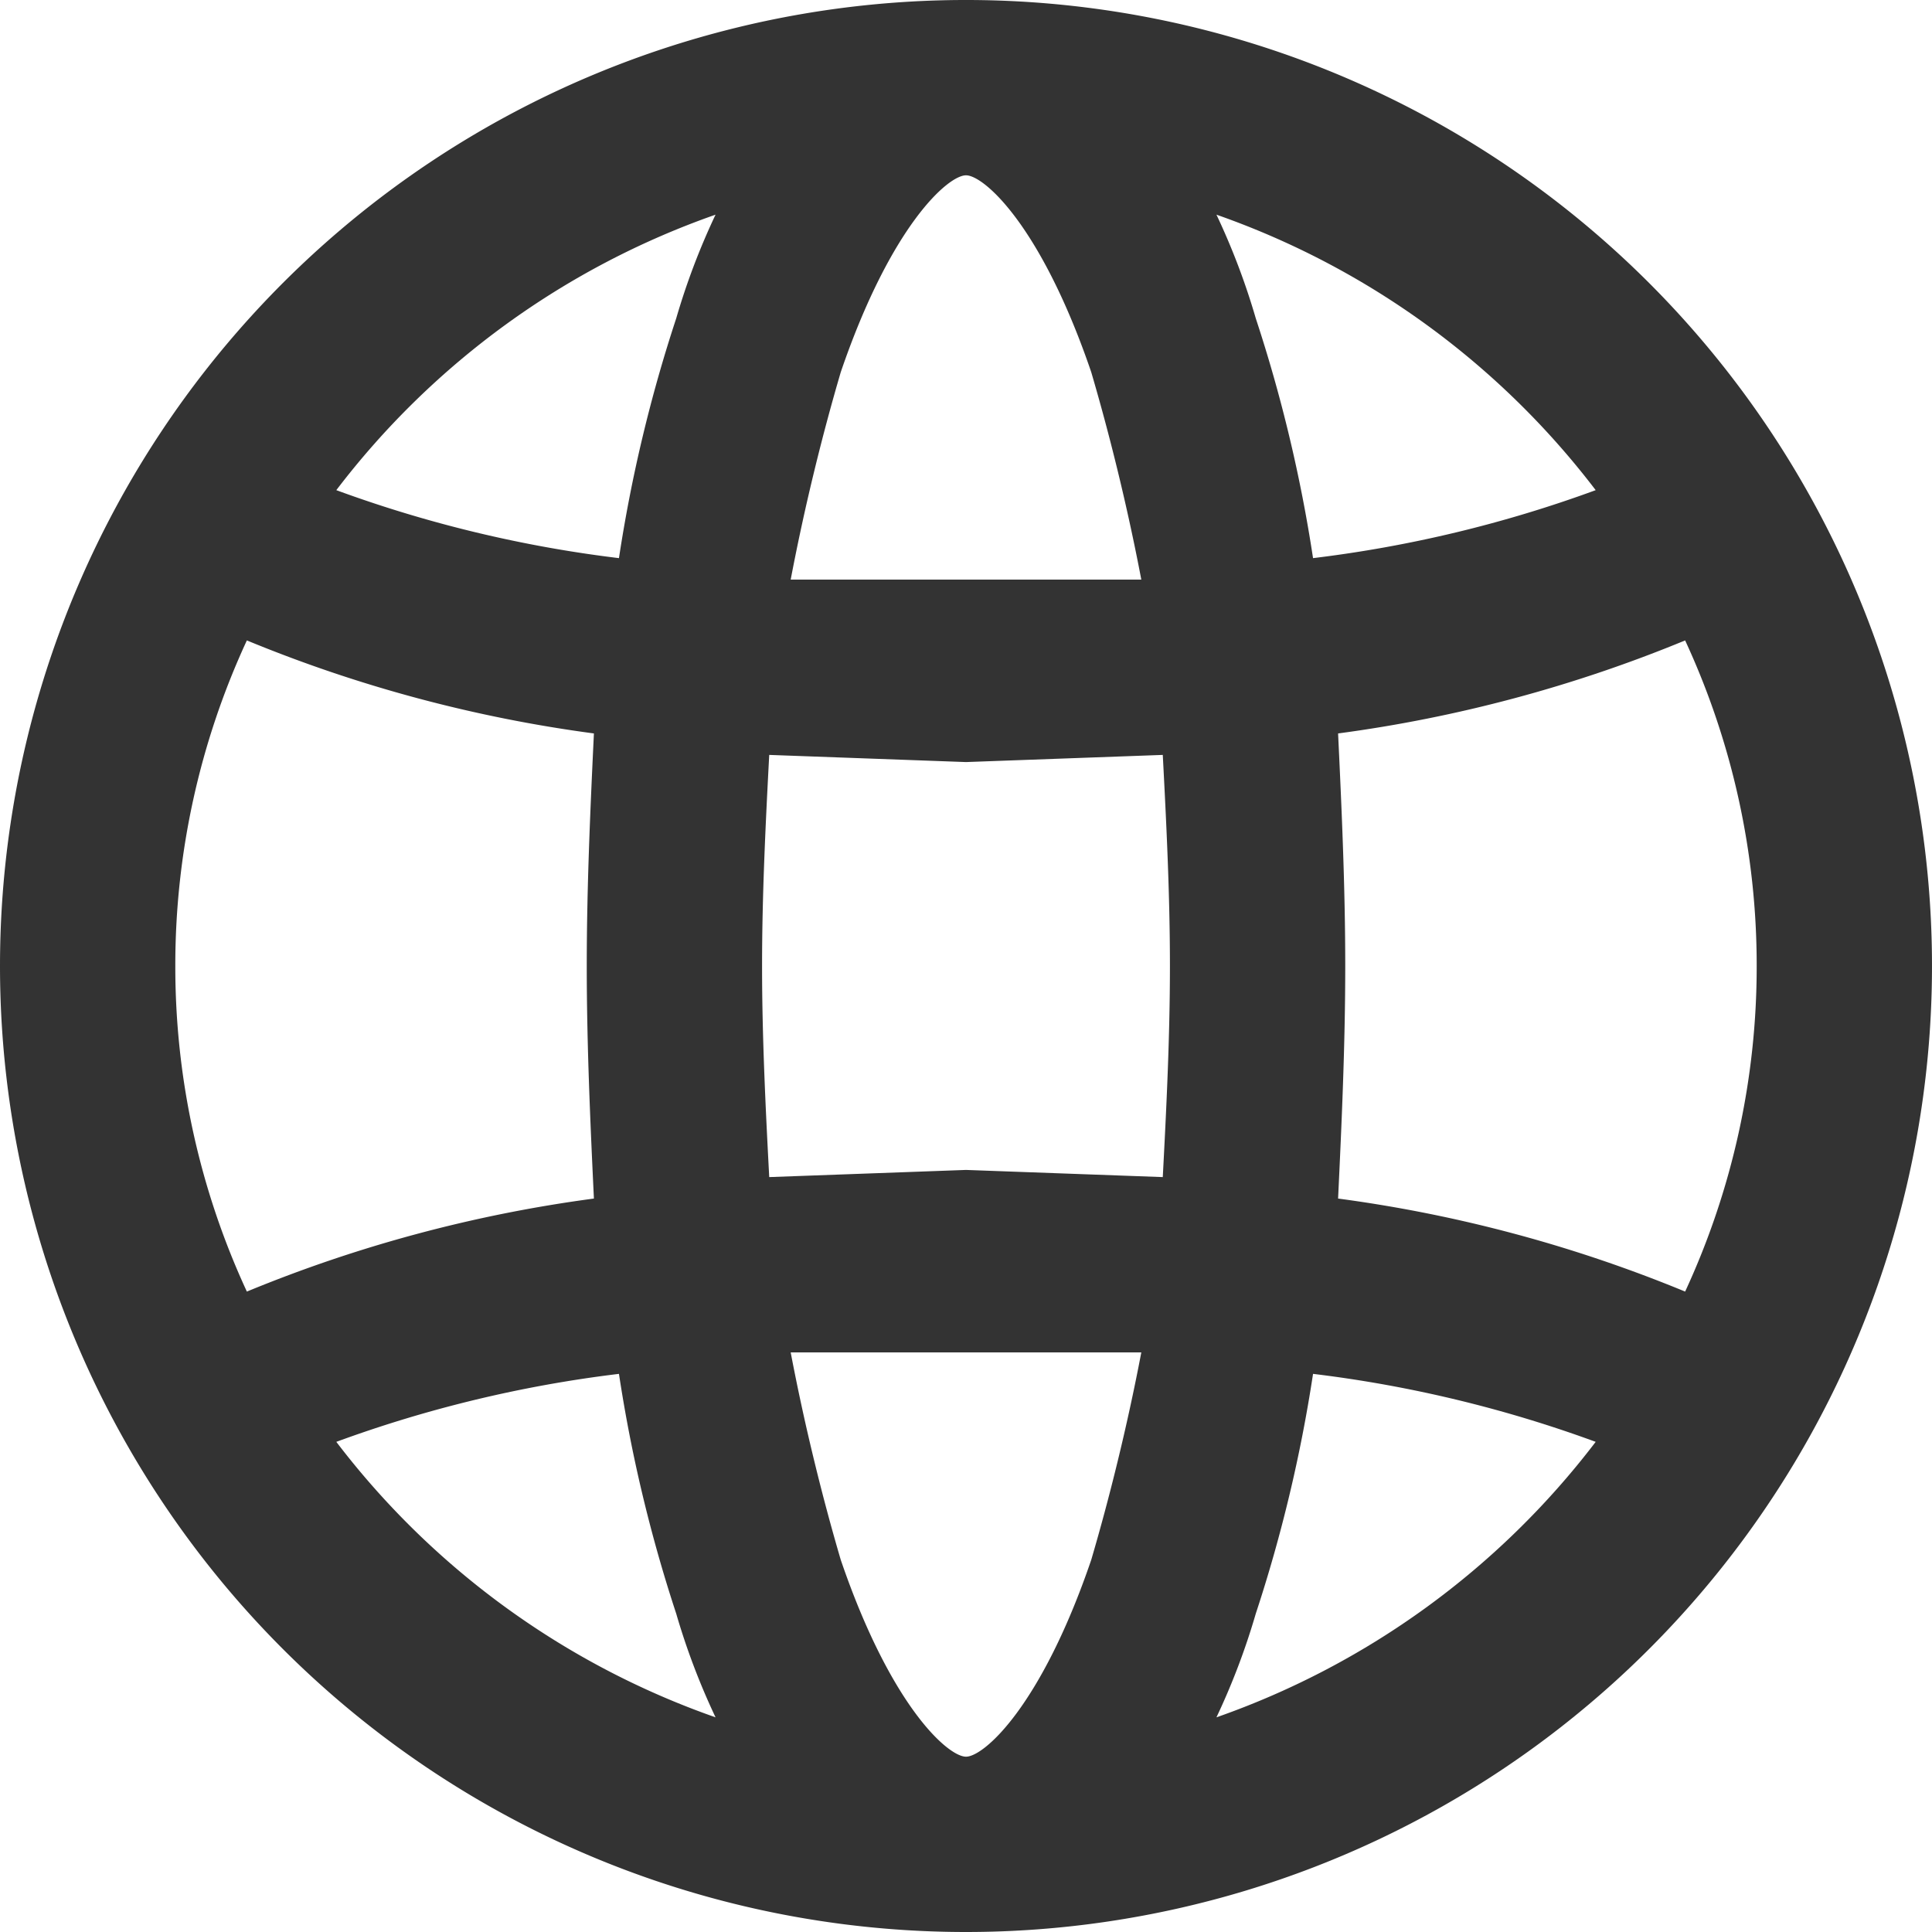 <svg id="Layer_1" data-name="Layer 1" xmlns="http://www.w3.org/2000/svg" viewBox="0 0 54 54"><defs><style>.cls-1{fill:#333;}</style></defs><path class="cls-1" d="M27,54A27,27,0,1,0,0,27,27,27,0,0,0,27,54ZM9.4,40.3a35.2,35.2,0,0,1,7.9-1.9,41.1,41.1,0,0,0,1.6,6.7A19.5,19.5,0,0,0,20,48,22.8,22.8,0,0,1,9.4,40.3ZM4.9,27a21.6,21.6,0,0,1,2-9.1,38.9,38.9,0,0,0,9.7,2.6c-.1,2.1-.2,4.3-.2,6.5s.1,4.4.2,6.5a38.9,38.9,0,0,0-9.7,2.6A21.6,21.6,0,0,1,4.9,27ZM27,4.9c.5,0,2.1,1.4,3.5,5.5.5,1.7,1,3.7,1.4,5.8H22.1c.4-2.1.9-4.1,1.4-5.8C24.9,6.3,26.5,4.9,27,4.9Zm0,16.4,5.5-.2c.1,1.9.2,3.9.2,5.9s-.1,4-.2,5.9L27,32.7l-5.5.2c-.1-1.9-.2-3.9-.2-5.9s.1-4,.2-5.9ZM49.1,27a21.6,21.6,0,0,1-2,9.1,38.9,38.9,0,0,0-9.7-2.6c.1-2.1.2-4.3.2-6.5s-.1-4.4-.2-6.5a38.9,38.9,0,0,0,9.7-2.6A21.6,21.6,0,0,1,49.1,27ZM27,49.1c-.5,0-2.1-1.4-3.5-5.5-.5-1.7-1-3.7-1.4-5.8h9.8c-.4,2.1-.9,4.1-1.4,5.8C29.1,47.7,27.5,49.1,27,49.1ZM34,48a19.5,19.5,0,0,0,1.1-2.9,41.1,41.1,0,0,0,1.6-6.7,35.2,35.2,0,0,1,7.9,1.9A22.8,22.8,0,0,1,34,48ZM44.6,13.7a35.2,35.2,0,0,1-7.9,1.9,41.1,41.1,0,0,0-1.6-6.7A19.5,19.5,0,0,0,34,6,22.8,22.8,0,0,1,44.6,13.7ZM20,6a19.5,19.5,0,0,0-1.1,2.9,41.1,41.1,0,0,0-1.6,6.7,35.2,35.2,0,0,1-7.9-1.9A22.8,22.8,0,0,1,20,6Z"/></svg>